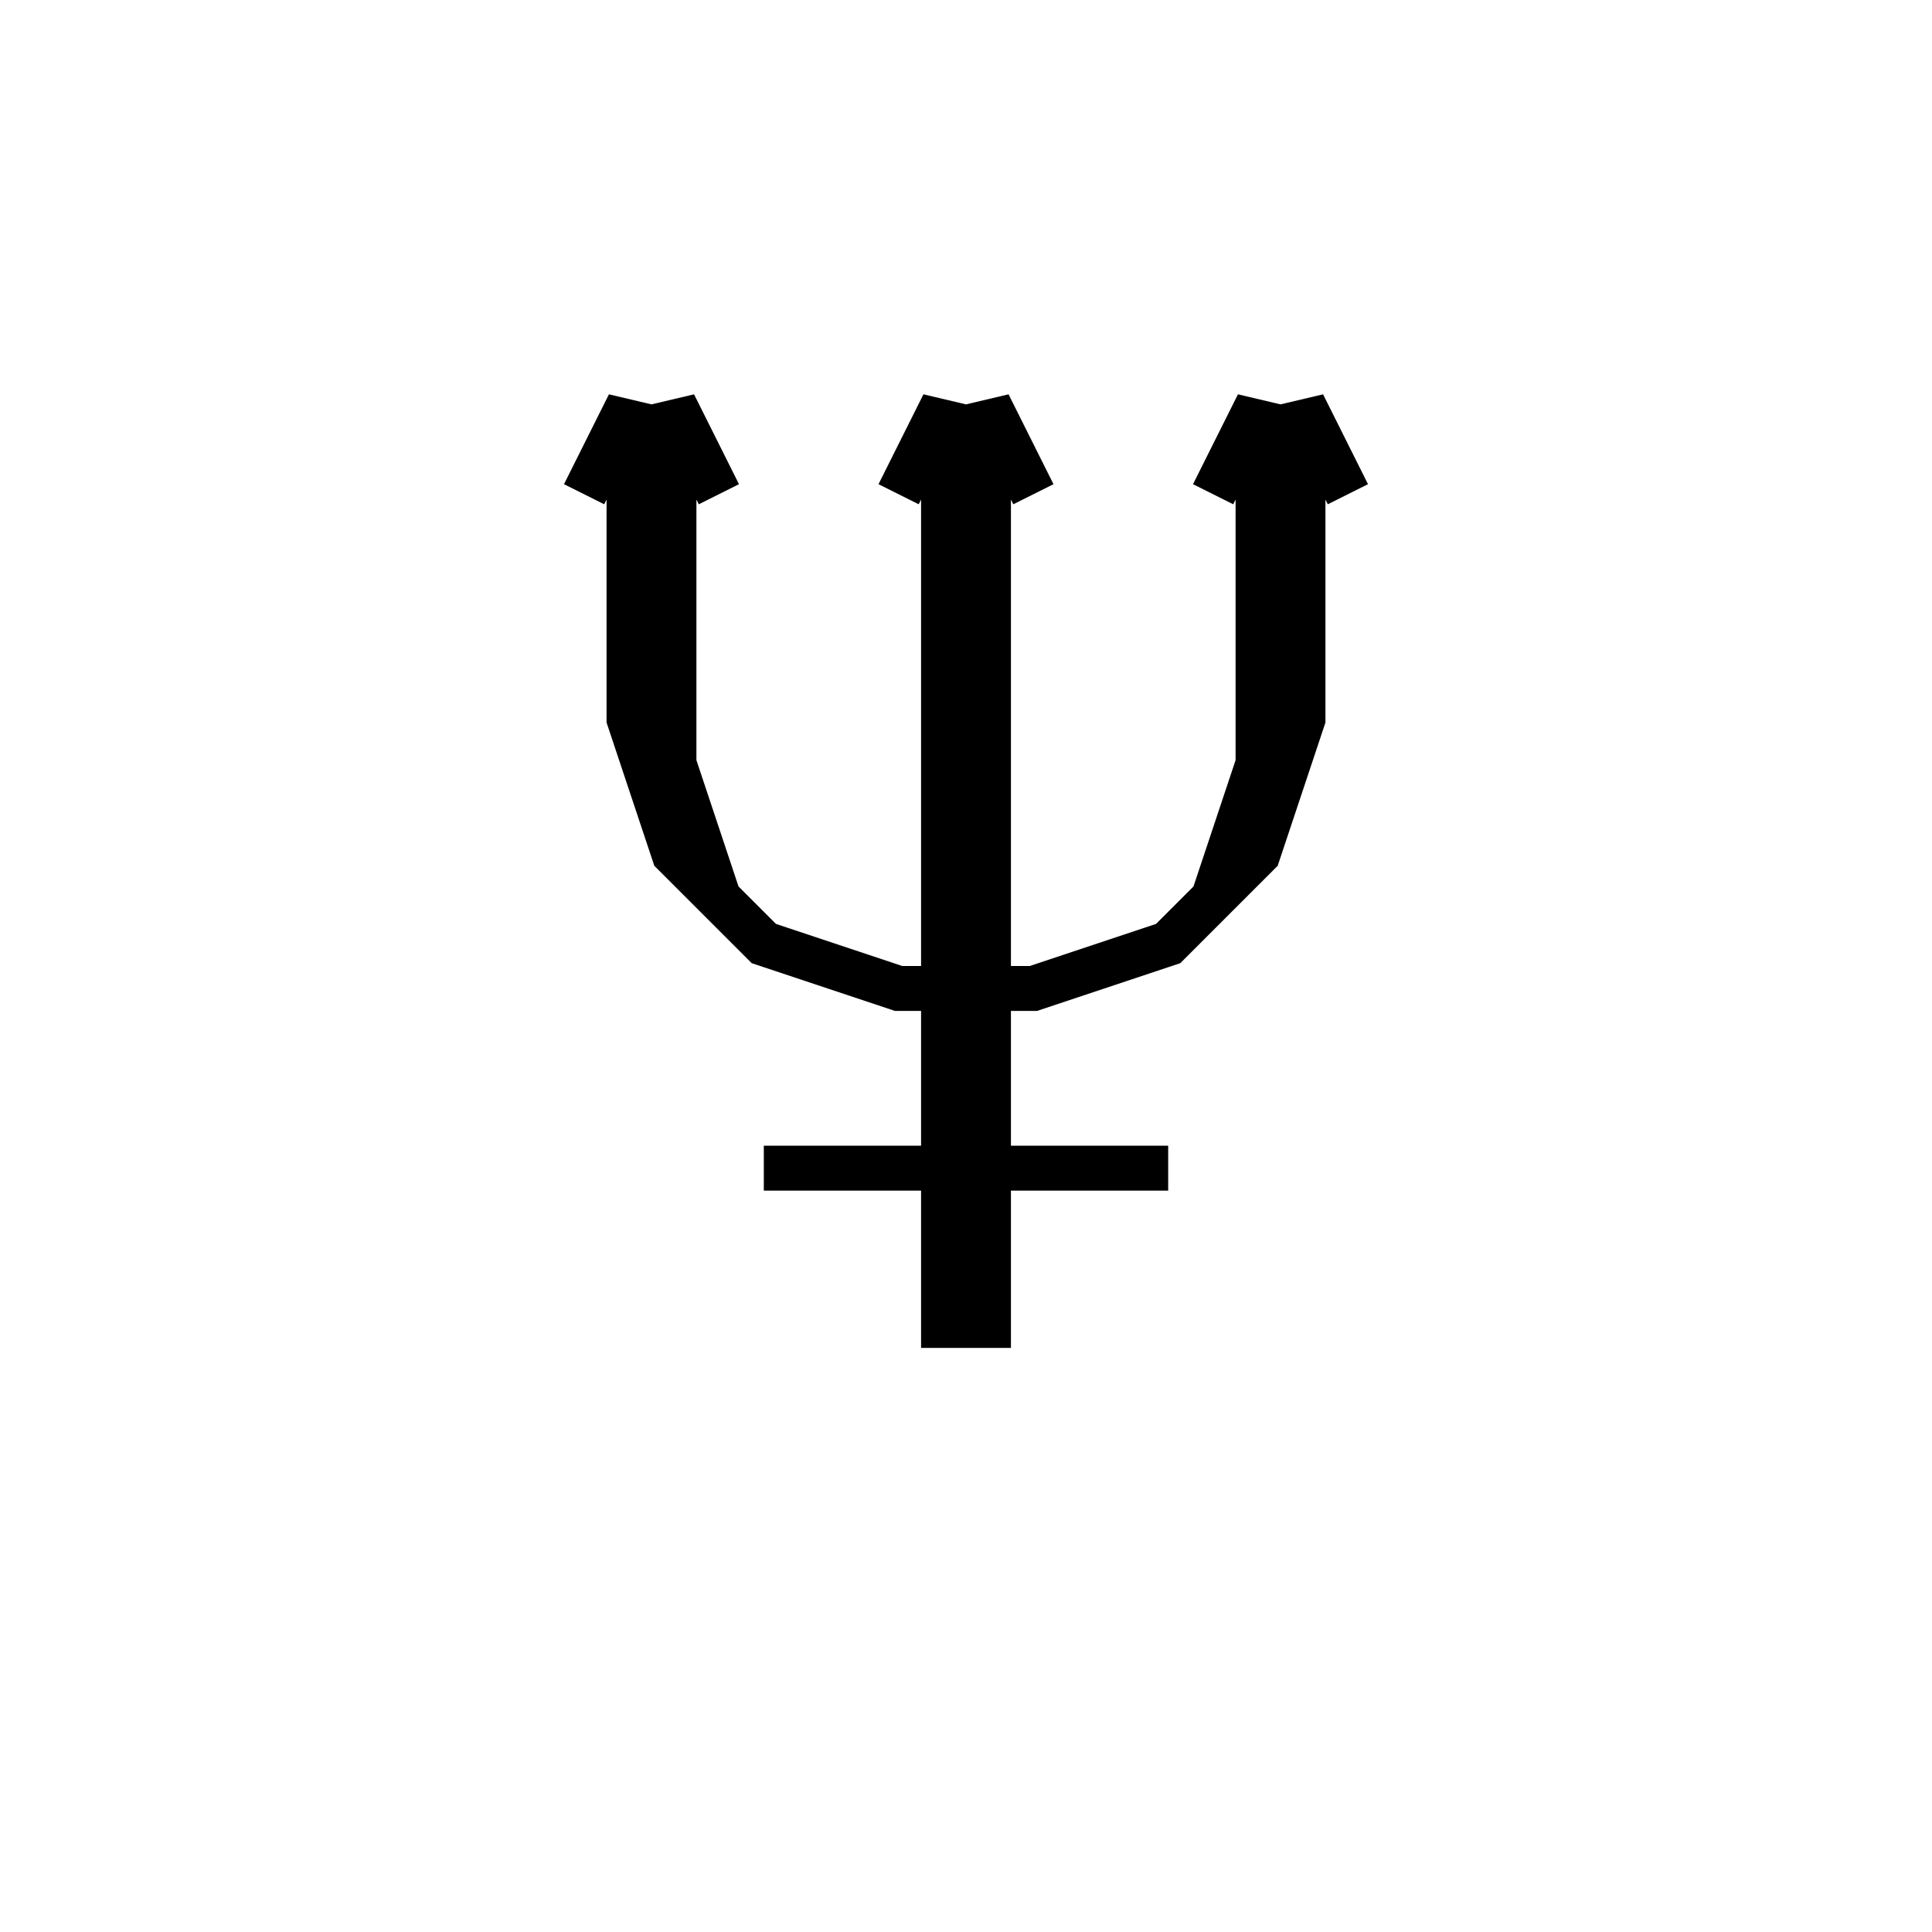 <svg xmlns='http://www.w3.org/2000/svg' 
xmlns:xlink='http://www.w3.org/1999/xlink' 
viewBox = '-21 -21 43 43' >
<path d = '
	M -1, -10
	L 0, -12
	L 0, 9

	M 2, -10
	L 1, -12
	L 1, 9

	M -8, -10
	L -7, -12
	L -7, -5
	L -6, -2
	L -4, 0
	L -1, 1
	L 0, 1

	M -5, -10
	L -6, -12
	L -6, -4
	L -5, -1

	M 9, -10
	L 8, -12
	L 8, -5
	L 7, -2
	L 5, 0
	L 2, 1
	L 1, 1

	M 6, -10
	L 7, -12
	L 7, -4
	L 6, -1

	M -4, 5
	L 5, 5

' fill='none' stroke='black' />
</svg>